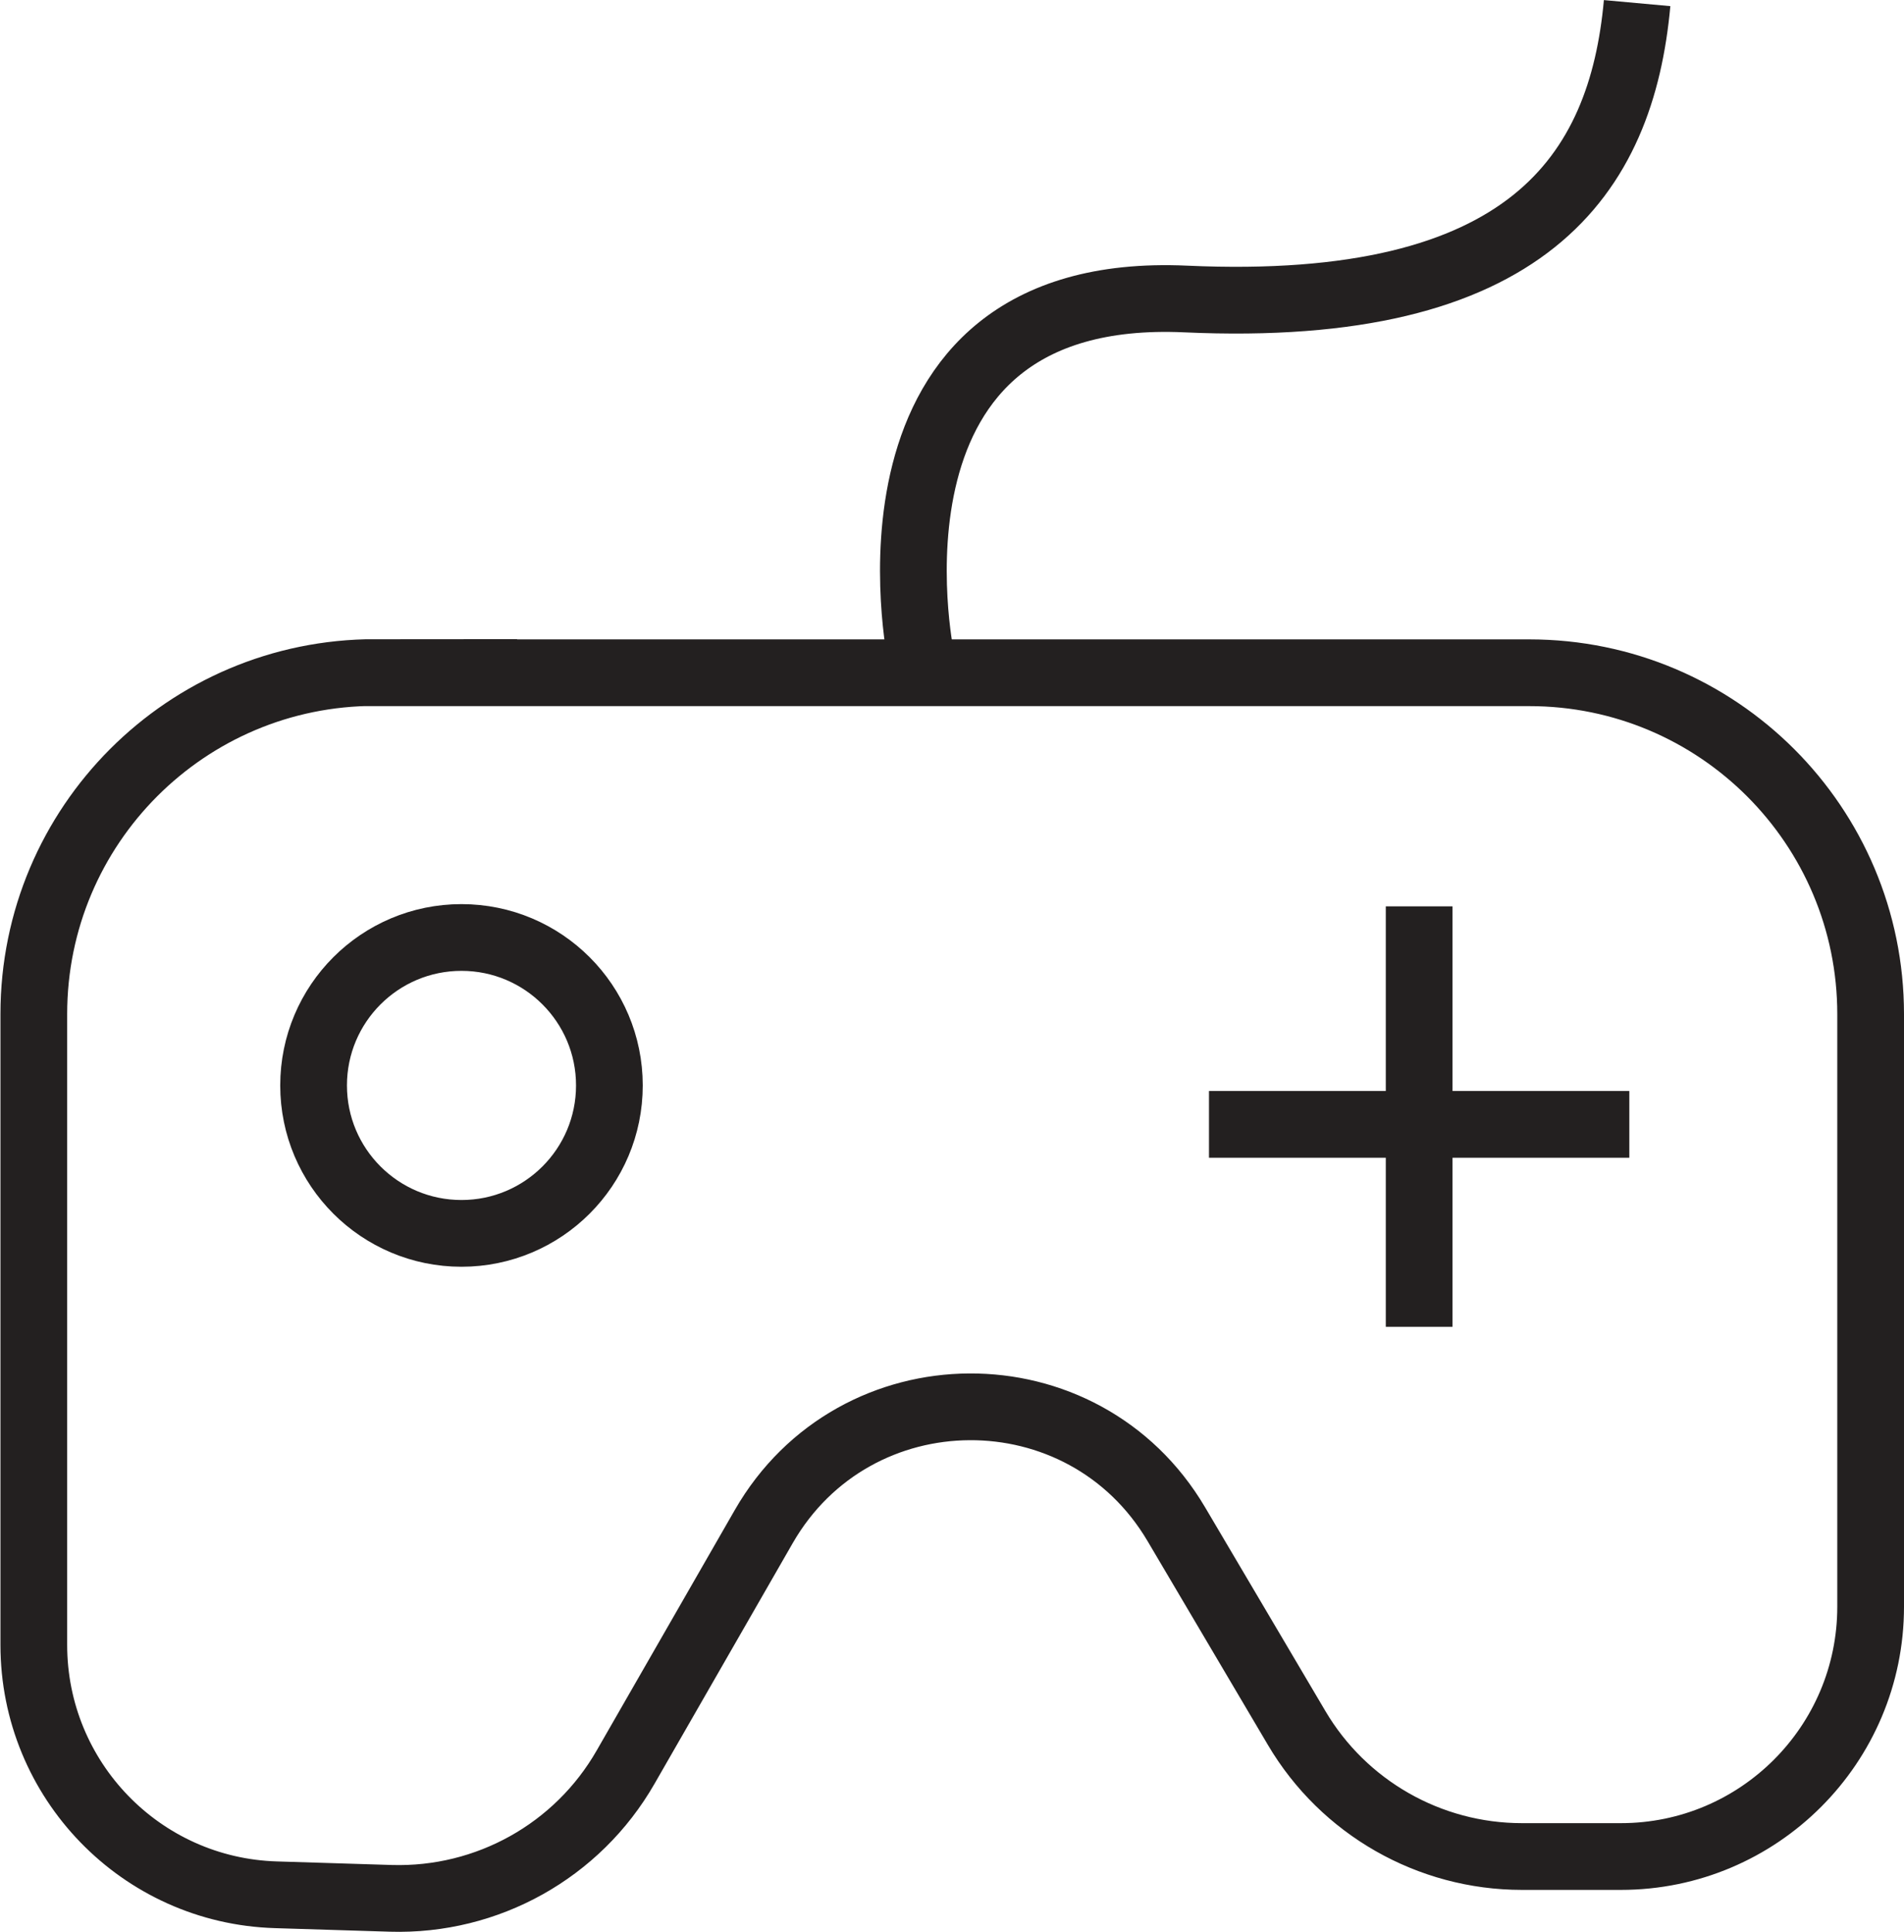 <?xml version="1.0" encoding="UTF-8"?>
<svg id="Layer_2" data-name="Layer 2" xmlns="http://www.w3.org/2000/svg" viewBox="0 0 85.61 86.84">
  <defs>
    <style>
      .cls-1 {
        fill: none;
        stroke: #232020;
        stroke-miterlimit: 10;
        stroke-width: 3px;
      }
    </style>
  </defs>
  <g id="_レイヤー_1" data-name="レイヤー 1">
    <g>
      <path class="cls-1" d="m16.85,30.24h51.91c8.48,0,15.35,6.87,15.35,15.35v26.63c0,6.2-5.03,11.23-11.23,11.23h-4.45c-4.16,0-8.02-2.2-10.13-5.78l-5.41-9.16c-4.18-7.08-14.45-7.02-18.55.11l-6.21,10.81c-2.16,3.77-6.22,6.03-10.56,5.9l-5.16-.16c-6.07-.18-10.89-5.16-10.89-11.23v-28.36c0-8.48,6.87-15.35,15.35-15.35Z"/>
      <circle class="cls-1" cx="20.75" cy="48.79" r="6.65"/>
      <line class="cls-1" x1="63.81" y1="40.74" x2="63.81" y2="59.64"/>
      <line class="cls-1" x1="73.26" y1="50.54" x2="54.36" y2="50.54"/>
      <path class="cls-1" d="m41.41,29.54s-3.5-16.8,11.9-16.1c15.4.7,19.6-5.6,20.3-13.3"/>
    </g>
  </g>
</svg>